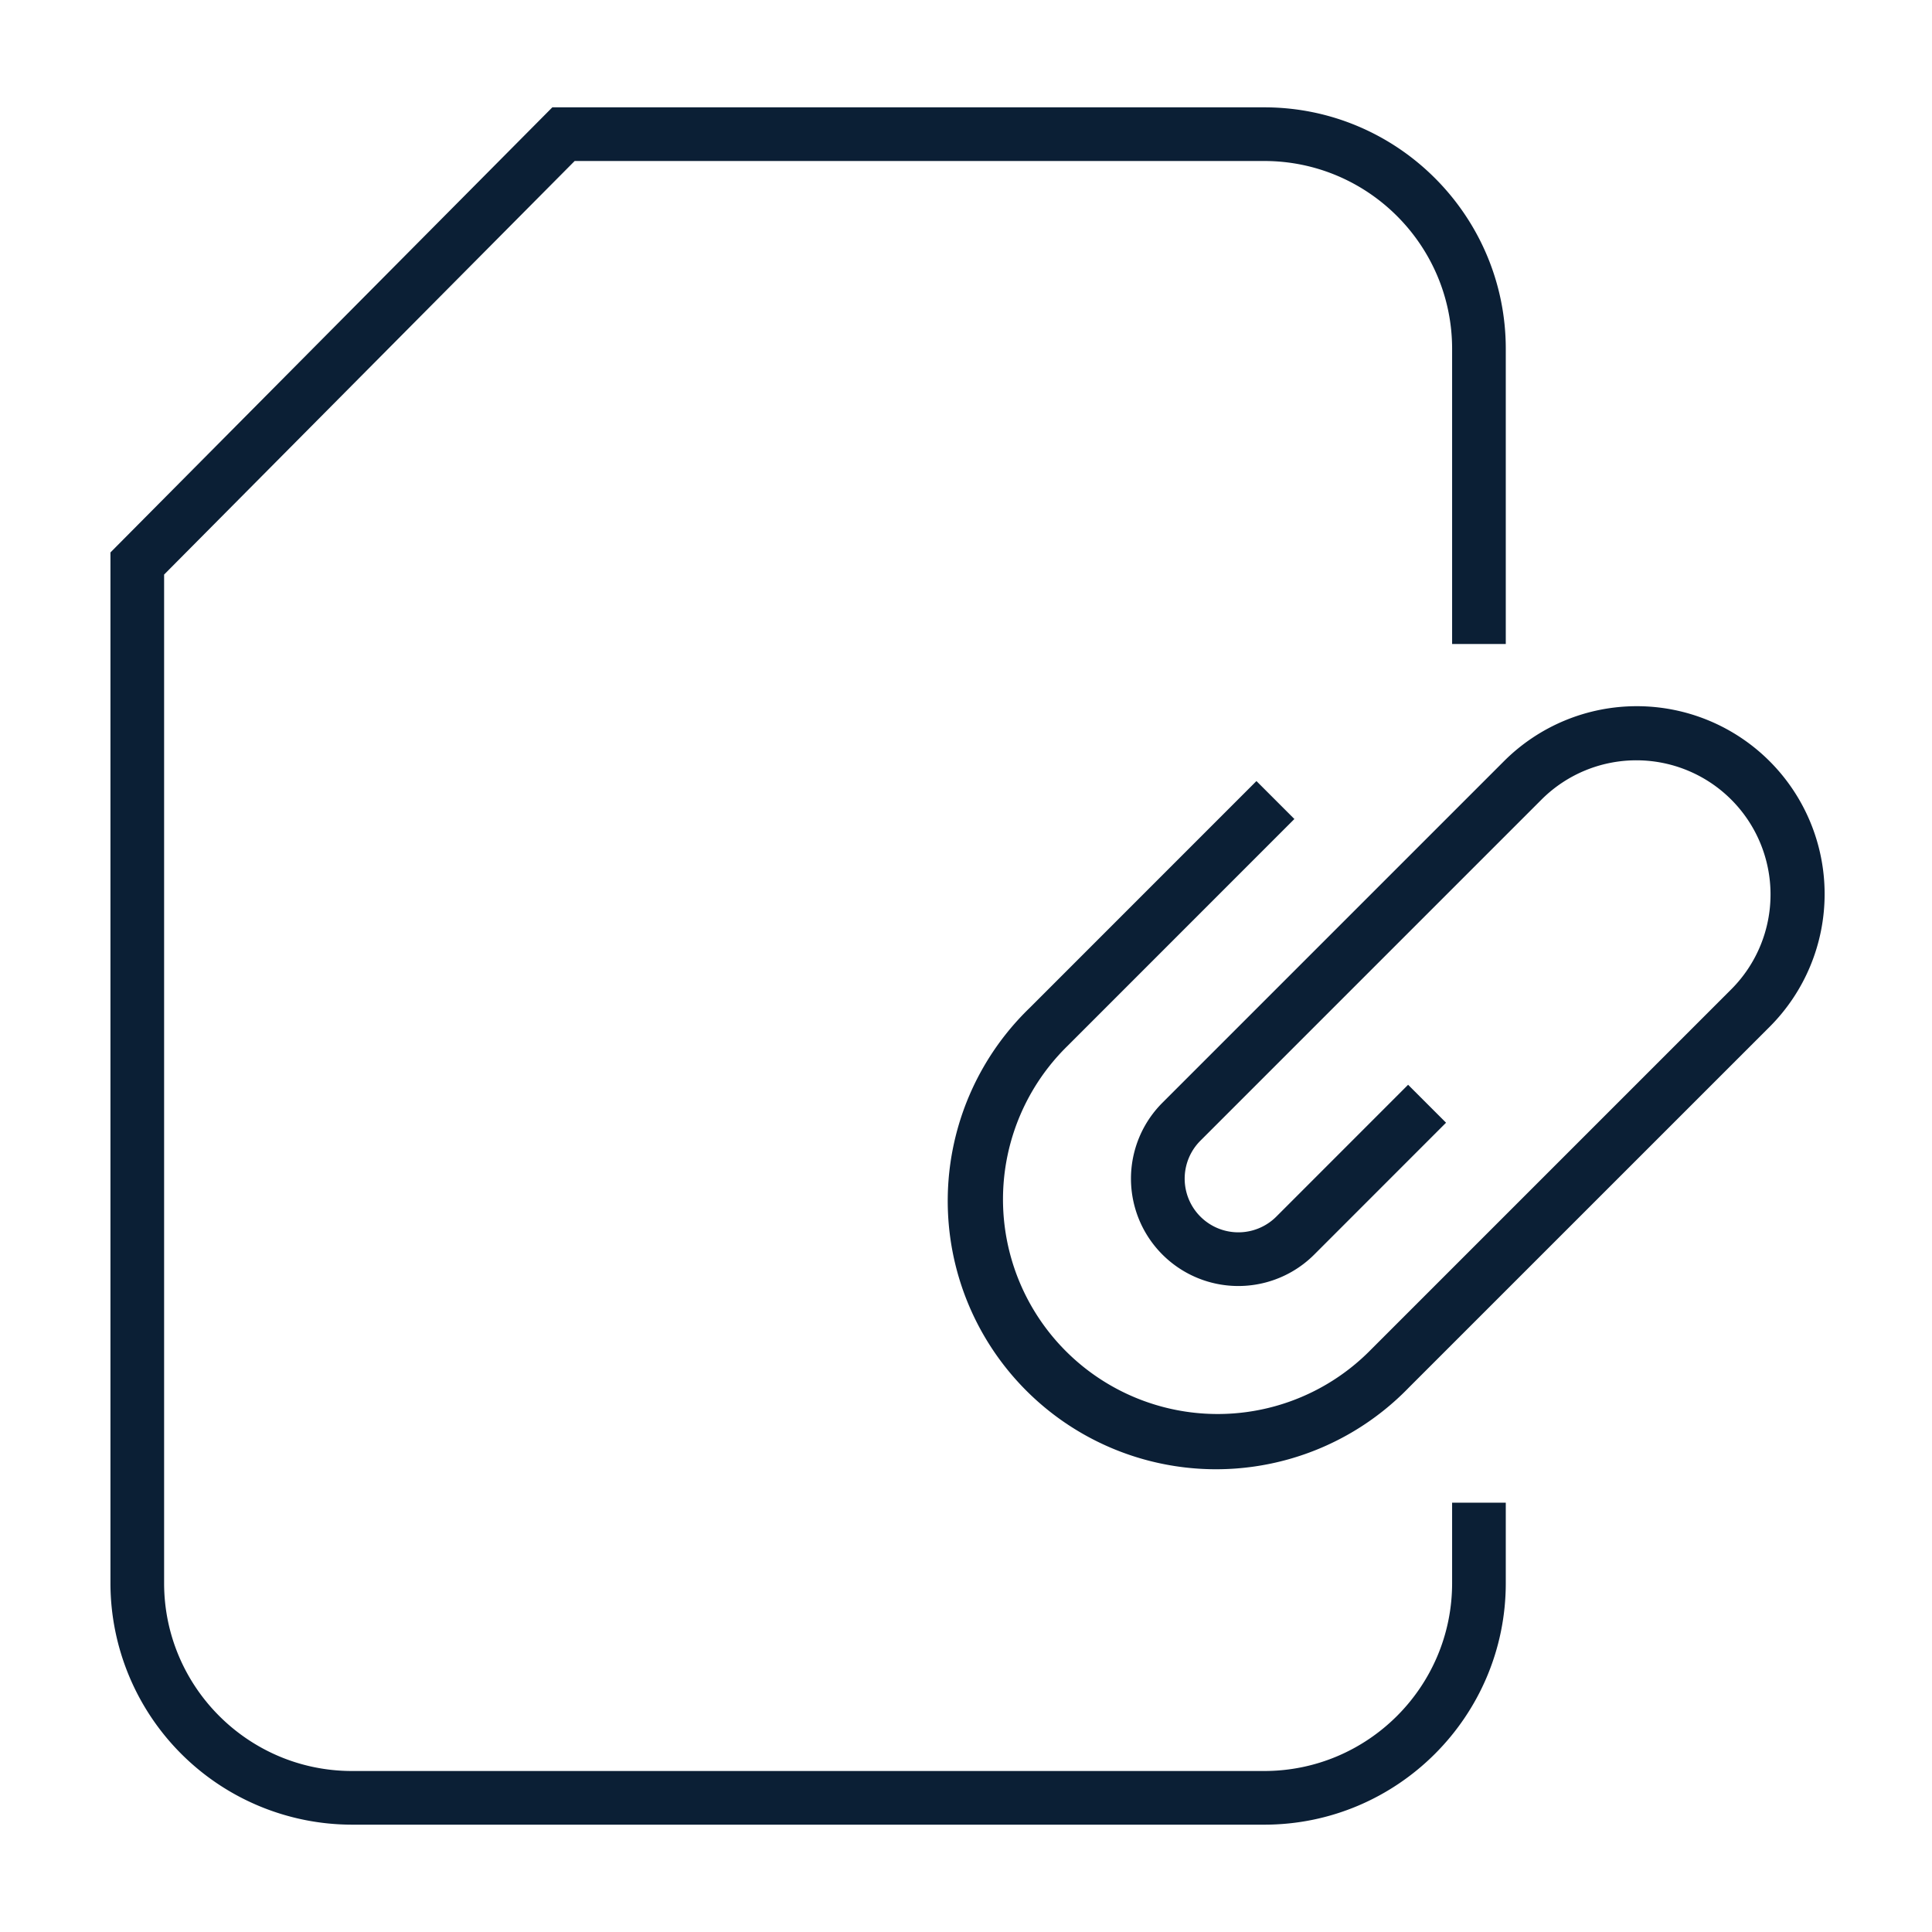 <svg xmlns="http://www.w3.org/2000/svg" width="36" height="36" viewBox="0 0 36 36"><path fill="#0B1F35" d="M23.558 34h-17a4.505 4.505 0 0 1-4.5-4.5V10.294L10.292 2h13.266c2.481 0 4.5 2.019 4.5 4.5V12h-1V6.5c0-1.93-1.57-3.5-3.5-3.5h-12.85l-7.65 7.706V29.5c0 1.93 1.57 3.5 3.5 3.5h17c1.93 0 3.5-1.57 3.5-3.5V28h1v1.5c0 2.481-2.019 4.5-4.5 4.5z"/><path fill="#0B1F35" d="M23.412 14.554l-4.226 4.227a5 5 0 1 0 7.07 7.07l6.718-6.717a3.5 3.5 0 1 0-4.95-4.95l-6.364 6.364a2 2 0 1 0 2.829 2.829l2.456-2.457-.707-.707-2.456 2.457a1 1 0 1 1-1.414-1.415l6.363-6.363a2.5 2.5 0 0 1 3.536 3.535l-6.718 6.718a4 4 0 1 1-5.656-5.657l4.226-4.227-.707-.707z"/></svg>